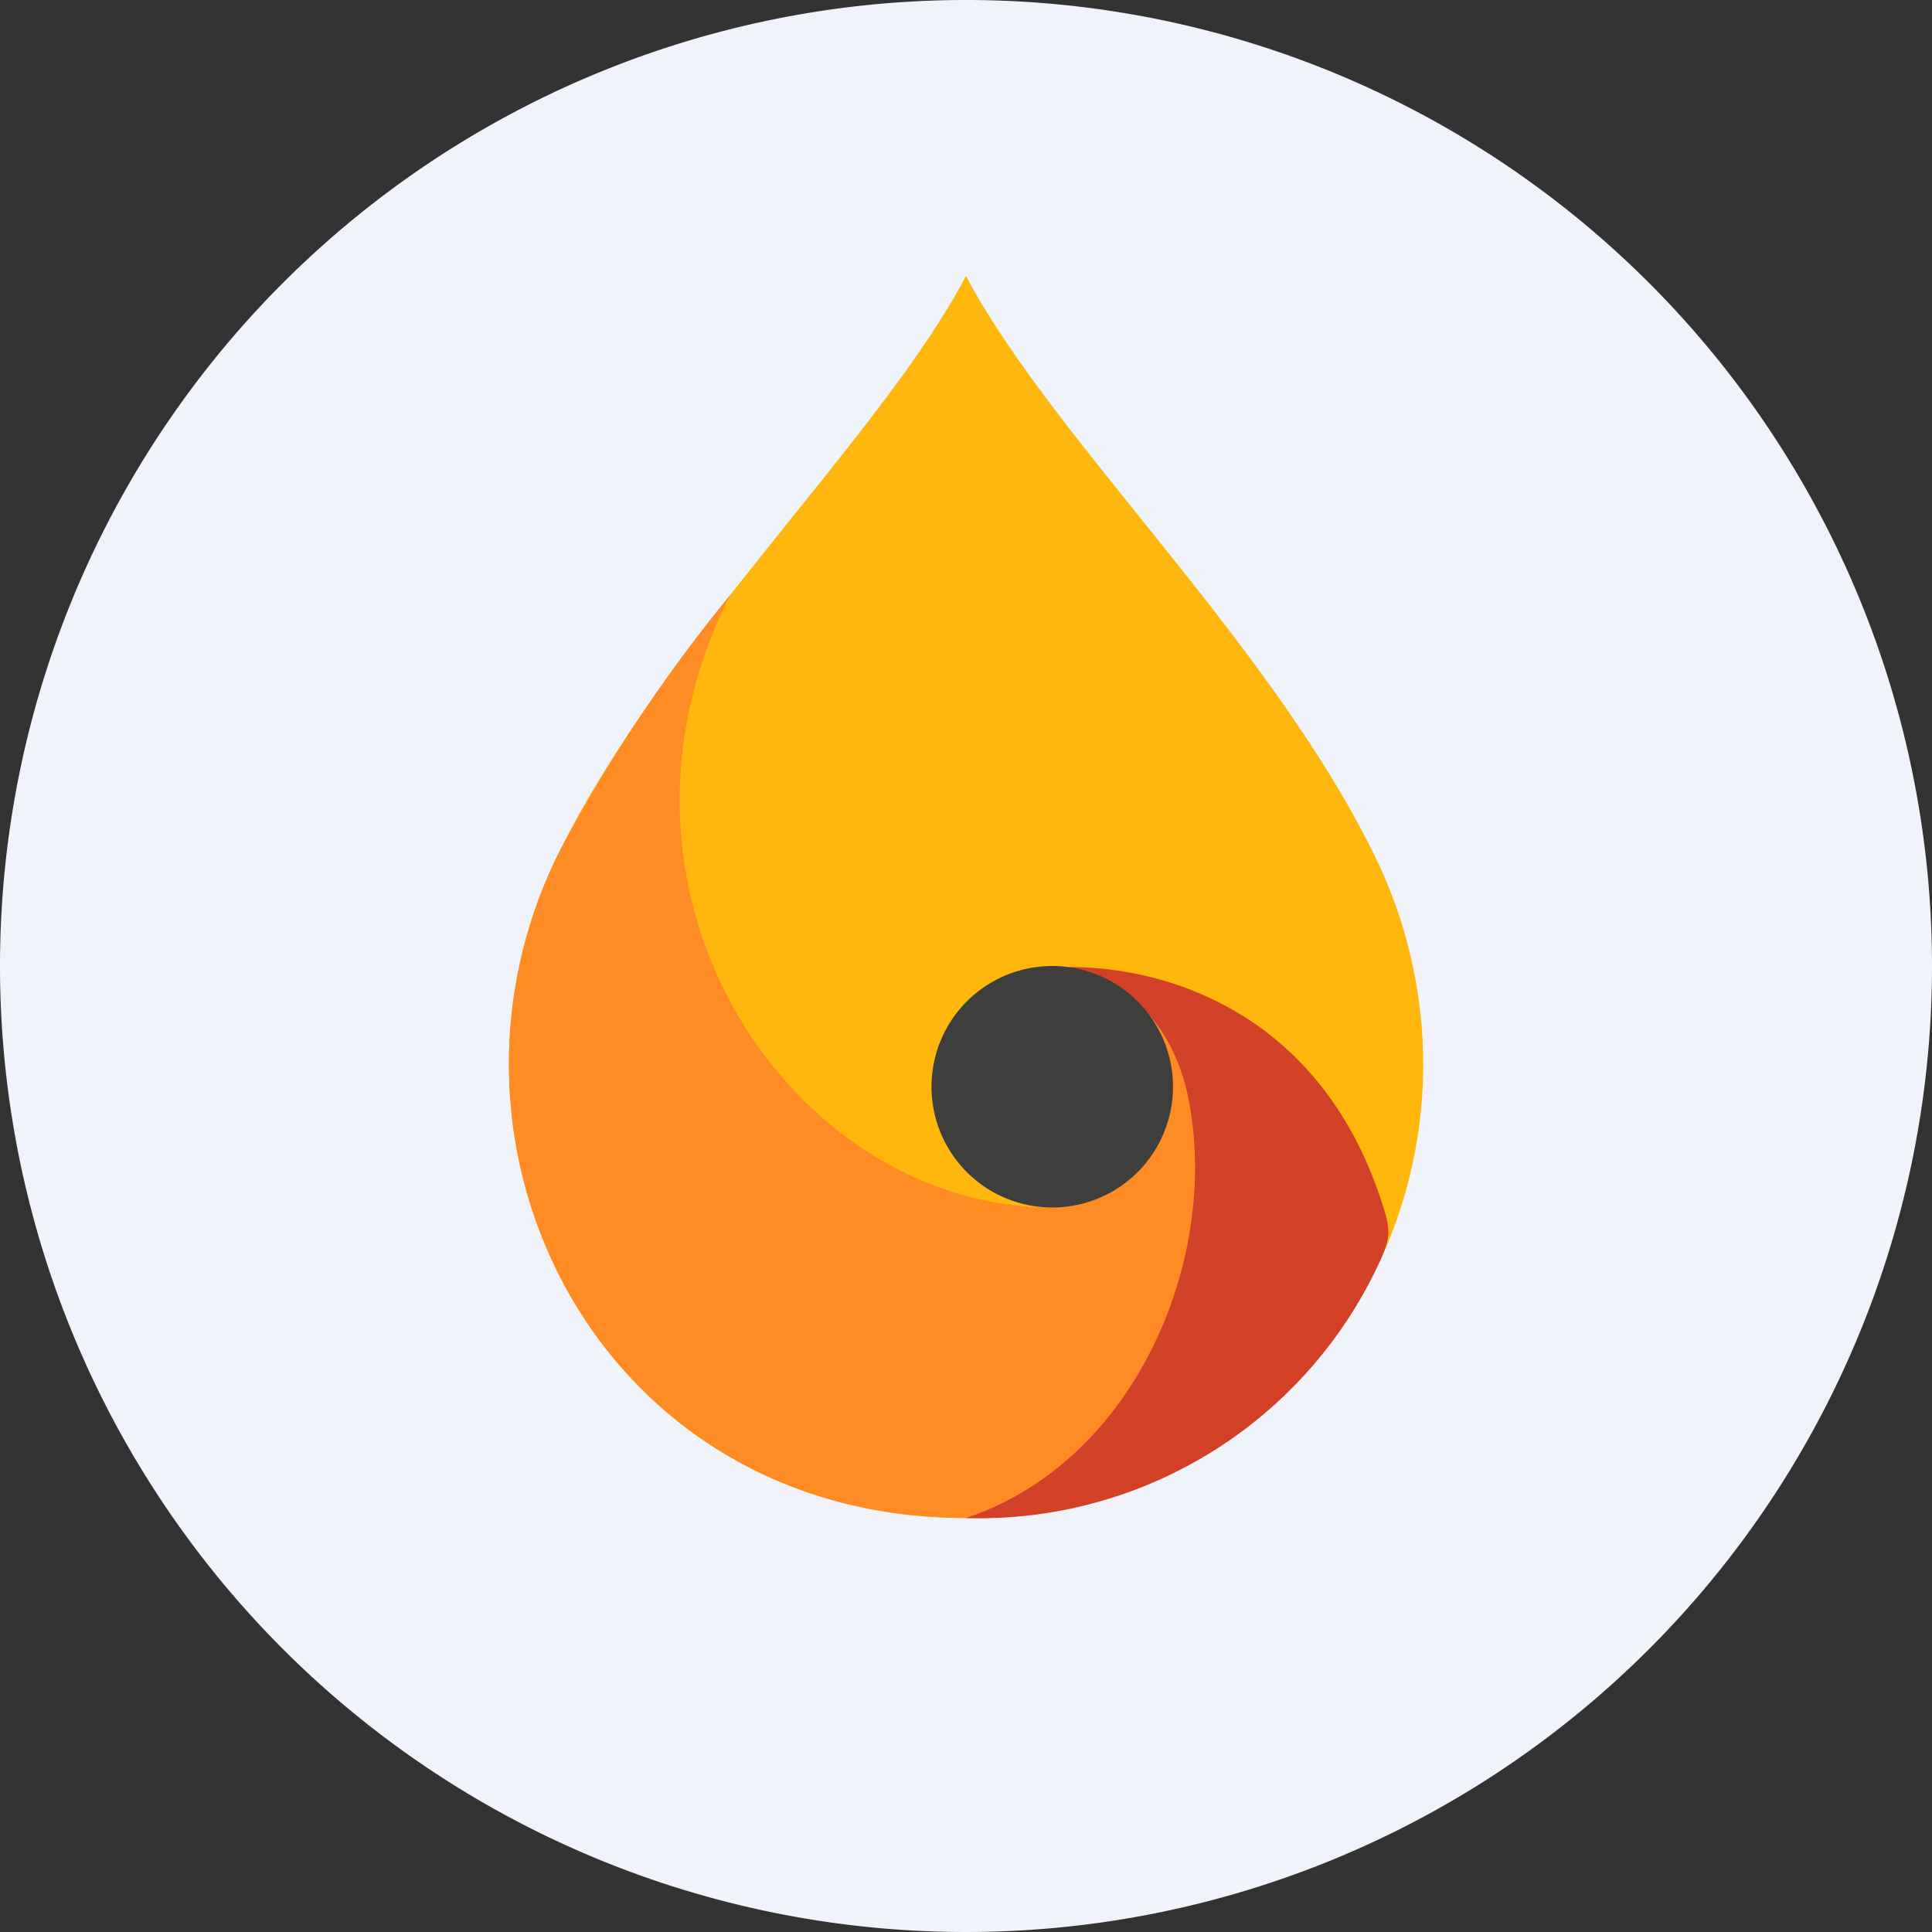 <!-- by TradingView --><svg xmlns="http://www.w3.org/2000/svg" width="56" height="56"><rect width="100%" height="100%" fill="#333333" stroke="none"/><path d="M0 28a28 28 0 1156 0 28 28 0 01-56 0z" fill="#F0F3FA"/><path d="M16.17 24.77C19.23 18.55 25.52 12.7 28 8c2.48 4.7 8.77 10.55 11.83 16.77C44.03 33.31 38.59 44 28 44S11.98 33.3 16.17 24.77z" fill="#FFB70D"/><path d="M28 44c-10.59 0-16.02-10.7-11.83-19.23a44.71 44.71 0 015-7.53C16.77 25.9 22.95 35 30.5 35c4.5-1 4.57-5.27.5-6.97a9.94 9.94 0 019.13 7.07c.17.57.15.82-.1 1.36A12.84 12.84 0 0128 44z" fill="#FF8B25"/><path d="M40.13 35.1C38.44 29.5 34 28.03 31 28.03c2 .5 3.17 2.04 3.5 4.1.77 4.61-1.7 10.27-6.5 11.87a12.77 12.77 0 0012.04-7.54c.24-.54.26-.8.09-1.36z" fill="#D24127"/><path d="M34 31.5a3.5 3.5 0 11-7 0 3.5 3.5 0 017 0z" fill="#3E3E3D"/></svg>